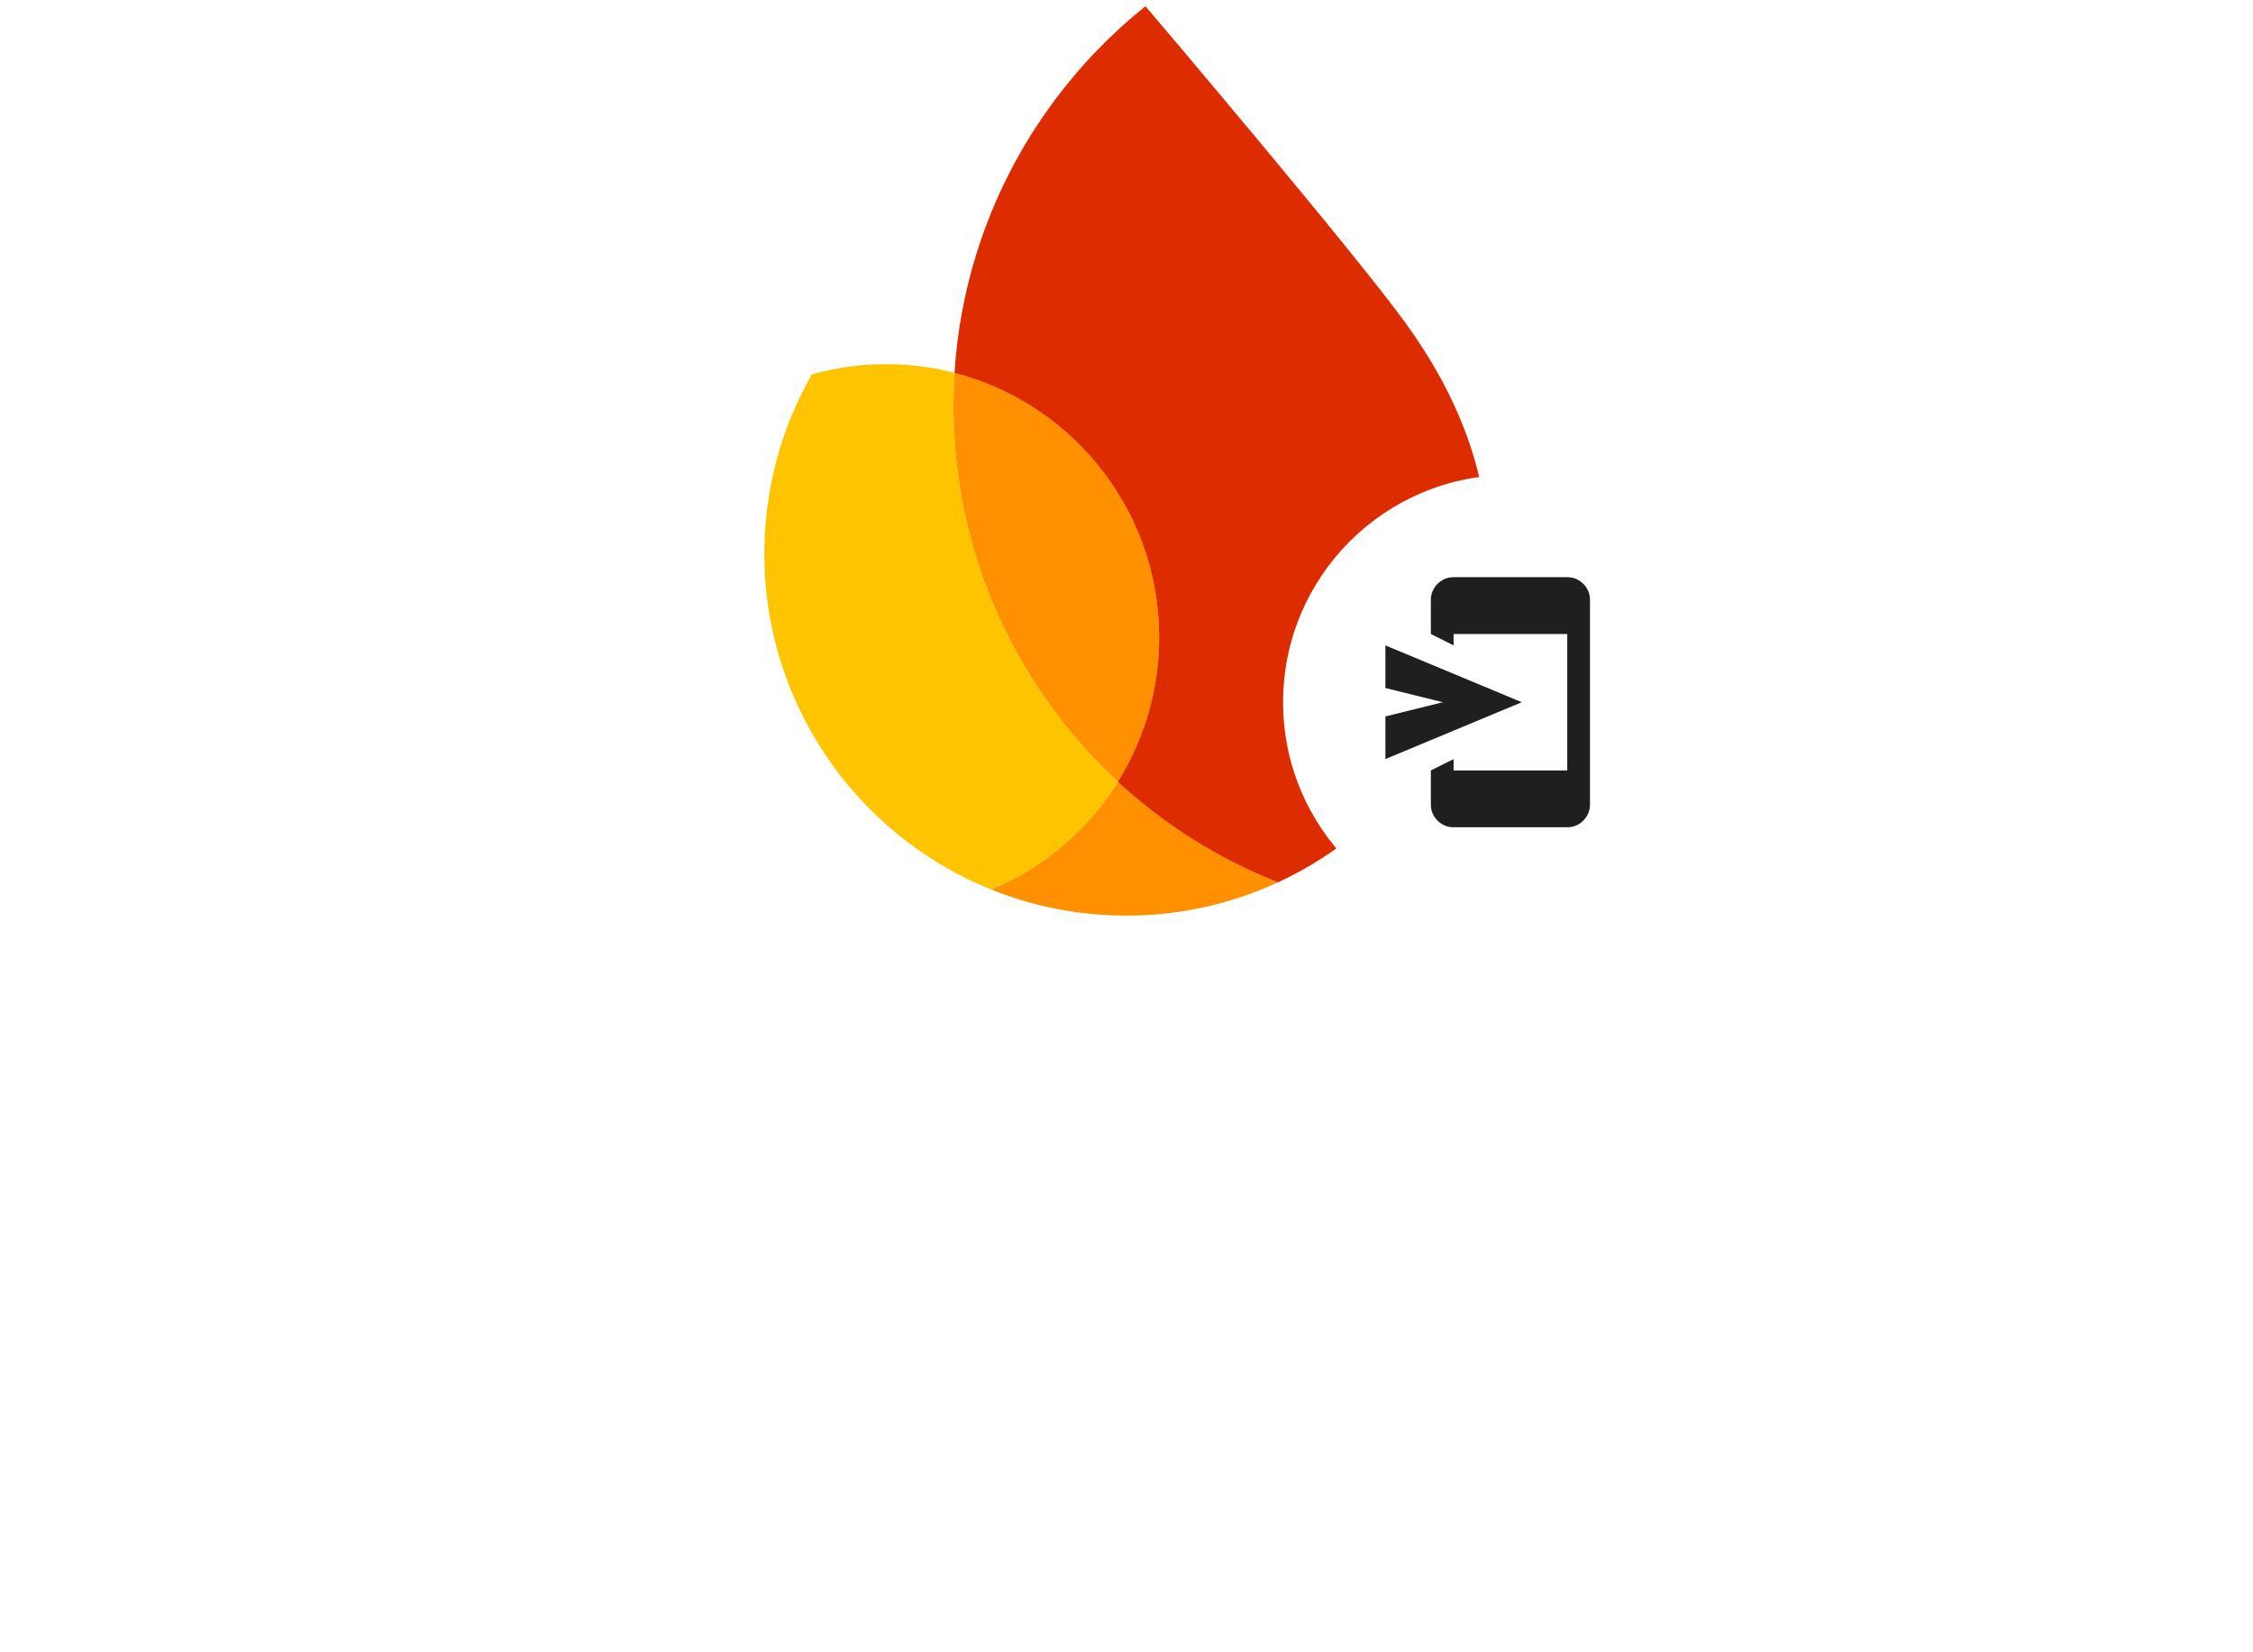 <svg width="446" height="327" viewBox="0 0 446 327" fill="none" xmlns="http://www.w3.org/2000/svg">
<path d="M311.285 254.393C308.521 254.393 306.022 253.749 303.788 252.462C301.592 251.175 299.87 249.395 298.62 247.124C297.371 244.814 296.746 242.24 296.746 239.4C296.746 236.674 297.333 234.175 298.507 231.904C299.718 229.594 301.403 227.777 303.561 226.452C305.719 225.089 308.18 224.407 310.944 224.407C313.783 224.407 316.244 225.032 318.327 226.281C320.447 227.531 322.056 229.272 323.154 231.506C324.252 233.702 324.801 236.239 324.801 239.116C324.801 239.457 324.782 239.798 324.744 240.138C324.706 240.479 324.687 240.668 324.687 240.706H302.993C303.182 243.281 304.11 245.268 305.776 246.669C307.442 248.07 309.335 248.77 311.455 248.77C314.711 248.77 317.21 247.256 318.951 244.227L324.29 246.783C323.04 249.092 321.299 250.947 319.065 252.348C316.869 253.711 314.275 254.393 311.285 254.393ZM318.44 235.936C318.364 235.027 318.062 234.1 317.531 233.153C317.001 232.206 316.169 231.411 315.033 230.768C313.935 230.086 312.553 229.746 310.887 229.746C309.032 229.746 307.423 230.313 306.06 231.449C304.735 232.585 303.826 234.081 303.334 235.936H318.44Z" fill="white"/>
<path d="M283.035 254.393C279.817 254.393 277.148 253.654 275.027 252.178C272.945 250.663 271.468 248.77 270.598 246.499L276.163 244.114C276.807 245.666 277.734 246.84 278.946 247.635C280.195 248.43 281.558 248.827 283.035 248.827C284.587 248.827 285.855 248.543 286.84 247.975C287.824 247.37 288.316 246.593 288.316 245.647C288.316 244.738 287.919 244 287.124 243.432C286.329 242.826 285.022 242.296 283.205 241.842L279.343 240.933C277.223 240.441 275.387 239.532 273.835 238.207C272.32 236.844 271.563 235.084 271.563 232.926C271.563 230.313 272.642 228.25 274.8 226.736C276.958 225.183 279.608 224.407 282.751 224.407C285.363 224.407 287.673 224.956 289.679 226.054C291.724 227.152 293.2 228.742 294.109 230.825L288.6 233.153C288.07 231.979 287.256 231.109 286.158 230.541C285.06 229.973 283.868 229.689 282.581 229.689C281.331 229.689 280.233 229.973 279.287 230.541C278.34 231.071 277.867 231.79 277.867 232.699C277.867 233.494 278.189 234.137 278.832 234.63C279.514 235.122 280.574 235.538 282.013 235.879L286.215 236.901C289.055 237.621 291.175 238.718 292.576 240.195C293.977 241.634 294.677 243.375 294.677 245.42C294.677 247.086 294.166 248.6 293.144 249.963C292.159 251.326 290.777 252.405 288.998 253.2C287.256 253.995 285.269 254.393 283.035 254.393Z" fill="white"/>
<path d="M253.149 254.393C251.143 254.393 249.325 253.995 247.697 253.2C246.107 252.367 244.839 251.231 243.892 249.793C242.984 248.316 242.529 246.65 242.529 244.795C242.529 241.842 243.627 239.514 245.823 237.81C248.057 236.106 250.878 235.254 254.285 235.254C257.276 235.254 259.832 235.765 261.952 236.788V235.595C261.952 233.891 261.27 232.49 259.907 231.392C258.582 230.257 256.973 229.689 255.08 229.689C252.203 229.689 249.893 230.862 248.152 233.21L243.381 229.916C244.706 228.136 246.353 226.774 248.322 225.827C250.329 224.88 252.581 224.407 255.08 224.407C259.207 224.407 262.387 225.448 264.621 227.531C266.893 229.575 268.028 232.472 268.028 236.22V253.484H261.952V250.02H261.611C260.702 251.307 259.548 252.367 258.147 253.2C256.746 253.995 255.08 254.393 253.149 254.393ZM254.171 249.225C255.572 249.225 256.859 248.884 258.033 248.203C259.245 247.483 260.191 246.556 260.873 245.42C261.592 244.246 261.952 242.997 261.952 241.672C259.945 240.574 257.806 240.025 255.534 240.025C253.452 240.025 251.824 240.479 250.65 241.388C249.477 242.296 248.89 243.451 248.89 244.852C248.89 246.139 249.401 247.199 250.423 248.032C251.483 248.827 252.733 249.225 254.171 249.225Z" fill="white"/>
<path d="M226.939 254.393C224.894 254.393 223.058 253.958 221.43 253.087C219.84 252.216 218.648 251.118 217.852 249.793H217.512V253.484H211.605V212.822H217.852V225.032L217.512 228.951H217.852C218.648 227.664 219.84 226.585 221.43 225.714C223.058 224.843 224.894 224.408 226.939 224.408C229.362 224.408 231.596 225.051 233.64 226.338C235.723 227.626 237.37 229.424 238.581 231.734C239.83 234.005 240.455 236.561 240.455 239.4C240.455 242.24 239.83 244.795 238.581 247.067C237.37 249.339 235.723 251.137 233.64 252.462C231.596 253.749 229.362 254.393 226.939 254.393ZM225.86 248.657C227.336 248.657 228.699 248.279 229.949 247.521C231.236 246.764 232.258 245.685 233.016 244.284C233.811 242.846 234.208 241.218 234.208 239.4C234.208 237.583 233.811 235.974 233.016 234.573C232.258 233.134 231.236 232.036 229.949 231.279C228.699 230.522 227.336 230.143 225.86 230.143C224.383 230.143 223.001 230.522 221.714 231.279C220.465 232.036 219.443 233.115 218.648 234.516C217.89 235.917 217.512 237.545 217.512 239.4C217.512 241.255 217.89 242.883 218.648 244.284C219.443 245.685 220.465 246.764 221.714 247.521C223.001 248.279 224.383 248.657 225.86 248.657Z" fill="white"/>
<path d="M194.369 254.393C191.605 254.393 189.106 253.749 186.872 252.462C184.676 251.175 182.954 249.395 181.704 247.124C180.455 244.814 179.83 242.24 179.83 239.4C179.83 236.674 180.417 234.175 181.591 231.904C182.802 229.594 184.487 227.777 186.645 226.452C188.803 225.089 191.264 224.407 194.028 224.407C196.867 224.407 199.328 225.032 201.411 226.281C203.531 227.531 205.14 229.272 206.238 231.506C207.336 233.702 207.885 236.239 207.885 239.116C207.885 239.457 207.866 239.798 207.828 240.138C207.79 240.479 207.771 240.668 207.771 240.706H186.077C186.266 243.281 187.194 245.268 188.86 246.669C190.526 248.07 192.419 248.77 194.539 248.77C197.795 248.77 200.294 247.256 202.035 244.227L207.374 246.783C206.124 249.092 204.383 250.947 202.149 252.348C199.953 253.711 197.359 254.393 194.369 254.393ZM201.524 235.936C201.448 235.027 201.146 234.1 200.615 233.153C200.085 232.206 199.253 231.411 198.117 230.768C197.019 230.086 195.637 229.746 193.971 229.746C192.116 229.746 190.507 230.313 189.144 231.449C187.819 232.585 186.91 234.081 186.418 235.936H201.524Z" fill="white"/>
<path d="M162.494 225.316H168.4V229.519H168.741C169.347 228.08 170.445 226.887 172.035 225.941C173.625 224.957 175.253 224.464 176.919 224.464C178.282 224.464 179.399 224.654 180.27 225.032V231.563C178.982 230.92 177.544 230.598 175.954 230.598C173.909 230.598 172.186 231.393 170.786 232.983C169.423 234.535 168.741 236.447 168.741 238.719V253.484H162.494V225.316Z" fill="white"/>
<path d="M153.578 220.546C152.404 220.546 151.401 220.148 150.568 219.353C149.773 218.52 149.375 217.517 149.375 216.343C149.375 215.169 149.773 214.185 150.568 213.39C151.401 212.557 152.404 212.141 153.578 212.141C154.751 212.141 155.736 212.557 156.531 213.39C157.364 214.185 157.78 215.169 157.78 216.343C157.78 217.517 157.364 218.52 156.531 219.353C155.736 220.148 154.751 220.546 153.578 220.546ZM150.454 225.316H156.701V253.484H150.454V225.316Z" fill="white"/>
<path d="M122 212.822H146.704V218.898H128.361V230.597H144.887V236.617H128.361V253.484H122V212.822Z" fill="white"/>
<path d="M1.921 269.099H6.705V309.877H1.921V269.099ZM13.718 280.831H18.331V285.103H18.559C19.356 283.66 20.628 282.445 22.375 281.458C24.121 280.433 25.982 279.92 27.956 279.92C31.449 279.92 34.107 280.945 35.93 282.995C37.79 285.008 38.72 287.76 38.72 291.253V309.877H33.879V291.994C33.879 289.298 33.234 287.343 31.943 286.128C30.652 284.913 28.887 284.305 26.646 284.305C25.09 284.305 23.685 284.742 22.432 285.615C21.217 286.488 20.268 287.647 19.584 289.089C18.901 290.494 18.559 291.975 18.559 293.532V309.877H13.718V280.831ZM44.447 290.228H62.501V294.215H44.447V290.228ZM81.204 269.099H86.672L102.163 309.877H96.866L92.766 298.657H75.167L71.067 309.877H65.77L81.204 269.099ZM91.114 294.101L85.703 279.407L84.052 275.022H83.824L82.229 279.407L76.819 294.101H91.114ZM105.513 280.831H110.126V285.16H110.354C111.227 283.679 112.537 282.445 114.284 281.458C116.068 280.433 118.062 279.92 120.264 279.92C122.846 279.92 125.2 280.584 127.326 281.913C129.452 283.242 131.123 285.084 132.338 287.438C133.553 289.792 134.16 292.431 134.16 295.354C134.16 298.316 133.553 300.973 132.338 303.327C131.123 305.643 129.452 307.466 127.326 308.795C125.2 310.124 122.846 310.788 120.264 310.788C118.062 310.788 116.068 310.295 114.284 309.307C112.537 308.282 111.227 307.048 110.354 305.606H110.126L110.354 309.592V322.179H105.513V280.831ZM119.694 306.403C121.365 306.403 122.941 305.947 124.421 305.036C125.902 304.125 127.079 302.834 127.952 301.163C128.864 299.455 129.319 297.518 129.319 295.354C129.319 293.19 128.864 291.272 127.952 289.602C127.079 287.893 125.902 286.583 124.421 285.672C122.941 284.761 121.365 284.305 119.694 284.305C118.024 284.305 116.448 284.761 114.967 285.672C113.486 286.583 112.309 287.874 111.436 289.545C110.563 291.216 110.126 293.152 110.126 295.354C110.126 297.556 110.563 299.493 111.436 301.163C112.309 302.834 113.486 304.125 114.967 305.036C116.448 305.947 118.024 306.403 119.694 306.403ZM137.856 280.831H142.469V285.16H142.697C143.57 283.679 144.88 282.445 146.627 281.458C148.411 280.433 150.404 279.92 152.607 279.92C155.188 279.92 157.542 280.584 159.669 281.913C161.795 283.242 163.465 285.084 164.68 287.438C165.895 289.792 166.503 292.431 166.503 295.354C166.503 298.316 165.895 300.973 164.68 303.327C163.465 305.643 161.795 307.466 159.669 308.795C157.542 310.124 155.188 310.788 152.607 310.788C150.404 310.788 148.411 310.295 146.627 309.307C144.88 308.282 143.57 307.048 142.697 305.606H142.469L142.697 309.592V322.179H137.856V280.831ZM152.037 306.403C153.708 306.403 155.283 305.947 156.764 305.036C158.245 304.125 159.422 302.834 160.295 301.163C161.206 299.455 161.662 297.518 161.662 295.354C161.662 293.19 161.206 291.272 160.295 289.602C159.422 287.893 158.245 286.583 156.764 285.672C155.283 284.761 153.708 284.305 152.037 284.305C150.366 284.305 148.791 284.761 147.31 285.672C145.829 286.583 144.652 287.874 143.779 289.545C142.906 291.216 142.469 293.152 142.469 295.354C142.469 297.556 142.906 299.493 143.779 301.163C144.652 302.834 145.829 304.125 147.31 305.036C148.791 305.947 150.366 306.403 152.037 306.403ZM184.049 269.099H191.054L204.039 302.53H204.267L217.252 269.099H224.257V309.877H219.473V283.964L219.701 276.218H219.473L206.146 309.877H202.16L188.833 276.218H188.605L188.833 283.964V309.877H184.049V269.099ZM244.203 310.788C241.431 310.788 238.944 310.124 236.742 308.795C234.54 307.466 232.812 305.643 231.559 303.327C230.344 300.973 229.737 298.335 229.737 295.411C229.737 292.601 230.306 290.02 231.445 287.665C232.622 285.311 234.274 283.432 236.4 282.027C238.526 280.622 240.994 279.92 243.804 279.92C246.652 279.92 249.119 280.565 251.208 281.856C253.296 283.109 254.891 284.856 255.992 287.096C257.131 289.336 257.7 291.899 257.7 294.785C257.7 295.354 257.643 295.848 257.529 296.265H234.578C234.691 298.467 235.223 300.328 236.172 301.847C237.121 303.365 238.317 304.504 239.76 305.264C241.241 306.023 242.779 306.403 244.373 306.403C248.094 306.403 250.961 304.656 252.973 301.163L257.074 303.157C255.821 305.511 254.112 307.371 251.948 308.738C249.822 310.105 247.24 310.788 244.203 310.788ZM252.575 292.279C252.499 291.064 252.157 289.849 251.549 288.634C250.942 287.419 249.974 286.394 248.645 285.558C247.354 284.723 245.721 284.305 243.747 284.305C241.469 284.305 239.532 285.046 237.938 286.526C236.381 287.969 235.356 289.887 234.862 292.279H252.575ZM272.642 310.788C269.529 310.788 266.928 310.067 264.84 308.624C262.752 307.143 261.271 305.264 260.398 302.986L264.726 301.049C265.447 302.796 266.51 304.144 267.915 305.093C269.358 306.042 270.934 306.517 272.642 306.517C274.465 306.517 276.022 306.156 277.312 305.435C278.603 304.675 279.249 303.612 279.249 302.245C279.249 301.03 278.736 300.062 277.711 299.341C276.686 298.581 275.072 297.936 272.87 297.404L269.339 296.493C267.023 295.924 265.125 294.955 263.644 293.589C262.163 292.222 261.423 290.456 261.423 288.292C261.423 286.621 261.916 285.16 262.903 283.907C263.929 282.616 265.276 281.629 266.947 280.945C268.618 280.262 270.421 279.92 272.358 279.92C274.901 279.92 277.161 280.47 279.135 281.572C281.147 282.673 282.571 284.21 283.406 286.185L279.192 288.121C277.901 285.539 275.604 284.248 272.301 284.248C270.706 284.248 269.301 284.628 268.086 285.387C266.909 286.109 266.321 287.039 266.321 288.178C266.321 289.241 266.738 290.114 267.574 290.798C268.409 291.443 269.662 291.975 271.332 292.393L275.547 293.475C278.395 294.196 280.54 295.278 281.983 296.721C283.425 298.126 284.147 299.853 284.147 301.904C284.147 303.688 283.634 305.264 282.609 306.631C281.584 307.96 280.198 308.985 278.451 309.706C276.705 310.427 274.769 310.788 272.642 310.788ZM298.422 310.788C295.309 310.788 292.708 310.067 290.62 308.624C288.531 307.143 287.051 305.264 286.177 302.986L290.506 301.049C291.227 302.796 292.29 304.144 293.695 305.093C295.138 306.042 296.714 306.517 298.422 306.517C300.245 306.517 301.801 306.156 303.092 305.435C304.383 304.675 305.029 303.612 305.029 302.245C305.029 301.03 304.516 300.062 303.491 299.341C302.466 298.581 300.852 297.936 298.65 297.404L295.119 296.493C292.803 295.924 290.904 294.955 289.424 293.589C287.943 292.222 287.203 290.456 287.203 288.292C287.203 286.621 287.696 285.16 288.683 283.907C289.708 282.616 291.056 281.629 292.727 280.945C294.398 280.262 296.201 279.92 298.137 279.92C300.681 279.92 302.94 280.47 304.915 281.572C306.927 282.673 308.351 284.21 309.186 286.185L304.972 288.121C303.681 285.539 301.384 284.248 298.08 284.248C296.486 284.248 295.081 284.628 293.866 285.387C292.689 286.109 292.1 287.039 292.1 288.178C292.1 289.241 292.518 290.114 293.353 290.798C294.189 291.443 295.442 291.975 297.112 292.393L301.327 293.475C304.174 294.196 306.32 295.278 307.762 296.721C309.205 298.126 309.927 299.853 309.927 301.904C309.927 303.688 309.414 305.264 308.389 306.631C307.364 307.96 305.978 308.985 304.231 309.706C302.485 310.427 300.548 310.788 298.422 310.788ZM323.626 310.788C321.5 310.788 319.601 310.371 317.931 309.535C316.26 308.7 314.969 307.561 314.058 306.118C313.147 304.637 312.691 302.967 312.691 301.106C312.691 298.031 313.849 295.639 316.165 293.93C318.481 292.184 321.405 291.31 324.936 291.31C326.682 291.31 328.296 291.5 329.777 291.88C331.295 292.26 332.454 292.696 333.251 293.19V291.424C333.251 289.26 332.492 287.533 330.973 286.242C329.454 284.913 327.537 284.248 325.221 284.248C323.588 284.248 322.088 284.609 320.721 285.33C319.354 286.014 318.272 286.982 317.475 288.235L313.83 285.501C314.969 283.755 316.526 282.388 318.5 281.401C320.512 280.414 322.734 279.92 325.164 279.92C329.112 279.92 332.207 280.964 334.447 283.052C336.725 285.103 337.864 287.912 337.864 291.481V309.877H333.251V305.719H333.023C332.188 307.124 330.935 308.32 329.264 309.307C327.594 310.295 325.714 310.788 323.626 310.788ZM324.082 306.517C325.714 306.517 327.233 306.099 328.638 305.264C330.043 304.428 331.163 303.308 331.998 301.904C332.833 300.499 333.251 298.961 333.251 297.29C332.34 296.683 331.22 296.189 329.891 295.81C328.562 295.43 327.157 295.24 325.676 295.24C323.018 295.24 321.006 295.791 319.639 296.892C318.31 297.993 317.646 299.417 317.646 301.163C317.646 302.758 318.253 304.049 319.468 305.036C320.683 306.023 322.221 306.517 324.082 306.517ZM355.939 323.09C352.522 323.09 349.693 322.293 347.453 320.698C345.251 319.103 343.77 317.186 343.011 314.946L347.396 313.066C348.041 314.737 349.105 316.085 350.585 317.11C352.104 318.173 353.889 318.705 355.939 318.705C358.938 318.705 361.254 317.831 362.887 316.085C364.558 314.338 365.393 311.87 365.393 308.681V305.435H365.165C364.216 306.915 362.868 308.13 361.122 309.08C359.413 309.991 357.458 310.446 355.255 310.446C352.75 310.446 350.452 309.801 348.364 308.51C346.314 307.219 344.681 305.416 343.466 303.1C342.251 300.784 341.644 298.145 341.644 295.183C341.644 292.26 342.251 289.64 343.466 287.324C344.681 284.97 346.314 283.147 348.364 281.856C350.452 280.565 352.75 279.92 355.255 279.92C357.458 279.92 359.413 280.395 361.122 281.344C362.868 282.255 364.216 283.47 365.165 284.989H365.393V280.831H370.006V308.738C370.006 313.408 368.715 316.958 366.133 319.388C363.552 321.856 360.153 323.09 355.939 323.09ZM355.939 306.061C357.685 306.061 359.261 305.625 360.666 304.751C362.109 303.878 363.248 302.625 364.083 300.992C364.956 299.36 365.393 297.423 365.393 295.183C365.393 292.905 364.956 290.95 364.083 289.317C363.248 287.684 362.109 286.451 360.666 285.615C359.261 284.742 357.685 284.305 355.939 284.305C354.192 284.305 352.598 284.742 351.155 285.615C349.712 286.488 348.554 287.741 347.681 289.374C346.845 291.007 346.428 292.943 346.428 295.183C346.428 297.423 346.845 299.379 347.681 301.049C348.554 302.682 349.712 303.935 351.155 304.808C352.598 305.643 354.192 306.061 355.939 306.061ZM378.872 275.478C377.923 275.478 377.107 275.136 376.424 274.453C375.74 273.769 375.398 272.953 375.398 272.004C375.398 271.054 375.74 270.257 376.424 269.612C377.107 268.928 377.923 268.586 378.872 268.586C379.822 268.586 380.638 268.928 381.321 269.612C382.005 270.257 382.347 271.054 382.347 272.004C382.347 272.953 382.005 273.769 381.321 274.453C380.676 275.136 379.86 275.478 378.872 275.478ZM376.48 280.831H381.264V309.877H376.48V280.831ZM387.733 280.831H392.347V285.103H392.574C393.372 283.66 394.644 282.445 396.39 281.458C398.137 280.433 399.997 279.92 401.972 279.92C405.465 279.92 408.122 280.945 409.945 282.995C411.805 285.008 412.736 287.76 412.736 291.253V309.877H407.895V291.994C407.895 289.298 407.249 287.343 405.958 286.128C404.667 284.913 402.902 284.305 400.662 284.305C399.105 284.305 397.7 284.742 396.447 285.615C395.232 286.488 394.283 287.647 393.6 289.089C392.916 290.494 392.574 291.975 392.574 293.532V309.877H387.733V280.831ZM430.998 323.09C427.581 323.09 424.752 322.293 422.512 320.698C420.31 319.103 418.829 317.186 418.07 314.946L422.455 313.066C423.101 314.737 424.164 316.085 425.645 317.11C427.163 318.173 428.948 318.705 430.998 318.705C433.998 318.705 436.314 317.831 437.946 316.085C439.617 314.338 440.452 311.87 440.452 308.681V305.435H440.225C439.275 306.915 437.927 308.13 436.181 309.08C434.472 309.991 432.517 310.446 430.315 310.446C427.809 310.446 425.512 309.801 423.424 308.51C421.373 307.219 419.741 305.416 418.526 303.1C417.311 300.784 416.703 298.145 416.703 295.183C416.703 292.26 417.311 289.64 418.526 287.324C419.741 284.97 421.373 283.147 423.424 281.856C425.512 280.565 427.809 279.92 430.315 279.92C432.517 279.92 434.472 280.395 436.181 281.344C437.927 282.255 439.275 283.47 440.225 284.989H440.452V280.831H445.065V308.738C445.065 313.408 443.775 316.958 441.193 319.388C438.611 321.856 435.213 323.09 430.998 323.09ZM430.998 306.061C432.745 306.061 434.32 305.625 435.725 304.751C437.168 303.878 438.307 302.625 439.142 300.992C440.016 299.36 440.452 297.423 440.452 295.183C440.452 292.905 440.016 290.95 439.142 289.317C438.307 287.684 437.168 286.451 435.725 285.615C434.32 284.742 432.745 284.305 430.998 284.305C429.252 284.305 427.657 284.742 426.214 285.615C424.771 286.488 423.613 287.741 422.74 289.374C421.905 291.007 421.487 292.943 421.487 295.183C421.487 297.423 421.905 299.379 422.74 301.049C423.613 302.682 424.771 303.935 426.214 304.808C427.657 305.643 429.252 306.061 430.998 306.061Z" fill="white"/>
<path d="M196.196 176.071C203.728 179.103 211.9 180.902 220.48 181.201C232.092 181.607 243.135 179.206 253.006 174.646C241.169 169.995 230.448 163.193 221.298 154.737C215.366 164.233 206.594 171.734 196.196 176.071Z" fill="#FF9100"/>
<path d="M221.298 154.74C200.411 135.423 187.74 107.463 188.811 76.797C188.846 75.801 188.898 74.806 188.96 73.811C185.219 72.844 181.314 72.253 177.295 72.113C171.542 71.912 165.971 72.625 160.712 74.106C155.136 83.873 151.771 95.079 151.352 107.083C150.27 138.06 169.017 165.128 196.196 176.074C206.594 171.737 215.366 164.245 221.298 154.74Z" fill="#FFC400"/>
<path d="M221.298 154.739C226.154 146.968 229.099 137.857 229.441 128.041C230.343 102.22 212.985 80.008 188.96 73.81C188.899 74.805 188.846 75.8 188.812 76.796C187.741 107.462 200.412 135.422 221.298 154.739Z" fill="#FF9100"/>
<path d="M226.755 1.23C213.072 12.192 202.268 26.645 195.731 43.296C191.988 52.833 189.636 63.077 188.95 73.816C212.974 80.014 230.332 102.226 229.43 128.047C229.088 137.863 226.135 146.965 221.287 154.745C230.437 163.21 241.158 170.003 252.996 174.654C276.757 163.67 293.615 140.036 294.591 112.082C295.224 93.97 288.265 77.828 278.432 64.202C268.048 49.792 226.755 1.23 226.755 1.23Z" fill="#DD2C00"/>
<g filter="url(#filter0_d_57_6814)">
<circle cx="299" cy="137" r="45" fill="white"/>
<path fill-rule="evenodd" clip-rule="evenodd" d="M313.428 160.428C312.547 161.309 311.487 161.75 310.25 161.75H287.75C286.512 161.75 285.453 161.309 284.572 160.428C283.691 159.547 283.25 158.487 283.25 157.25V150.5L287.75 148.25V150.5H310.25V123.5H287.75V125.75L283.25 123.5V116.75C283.25 115.513 283.691 114.453 284.572 113.572C285.453 112.691 286.512 112.25 287.75 112.25H310.25C311.487 112.25 312.547 112.691 313.428 113.572C314.309 114.453 314.75 115.513 314.75 116.75V157.25C314.75 158.487 314.309 159.547 313.428 160.428ZM274.25 148.25V139.812L285.618 137L274.25 134.188V125.75L301.25 137L274.25 148.25Z" fill="#1F1F1F"/>
</g>
<defs>
<filter id="filter0_d_57_6814" x="248" y="88.003" width="102" height="102" filterUnits="userSpaceOnUse" color-interpolation-filters="sRGB">
<feFlood flood-opacity="0" result="BackgroundImageFix"/>
<feColorMatrix in="SourceAlpha" type="matrix" values="0 0 0 0 0 0 0 0 0 0 0 0 0 0 0 0 0 0 127 0" result="hardAlpha"/>
<feOffset dy="2.003"/>
<feGaussianBlur stdDeviation="3"/>
<feComposite in2="hardAlpha" operator="out"/>
<feColorMatrix type="matrix" values="0 0 0 0 0 0 0 0 0 0 0 0 0 0 0 0 0 0 0.3 0"/>
<feBlend mode="normal" in2="BackgroundImageFix" result="effect1_dropShadow_57_6814"/>
<feBlend mode="normal" in="SourceGraphic" in2="effect1_dropShadow_57_6814" result="shape"/>
</filter>
</defs>
</svg>
